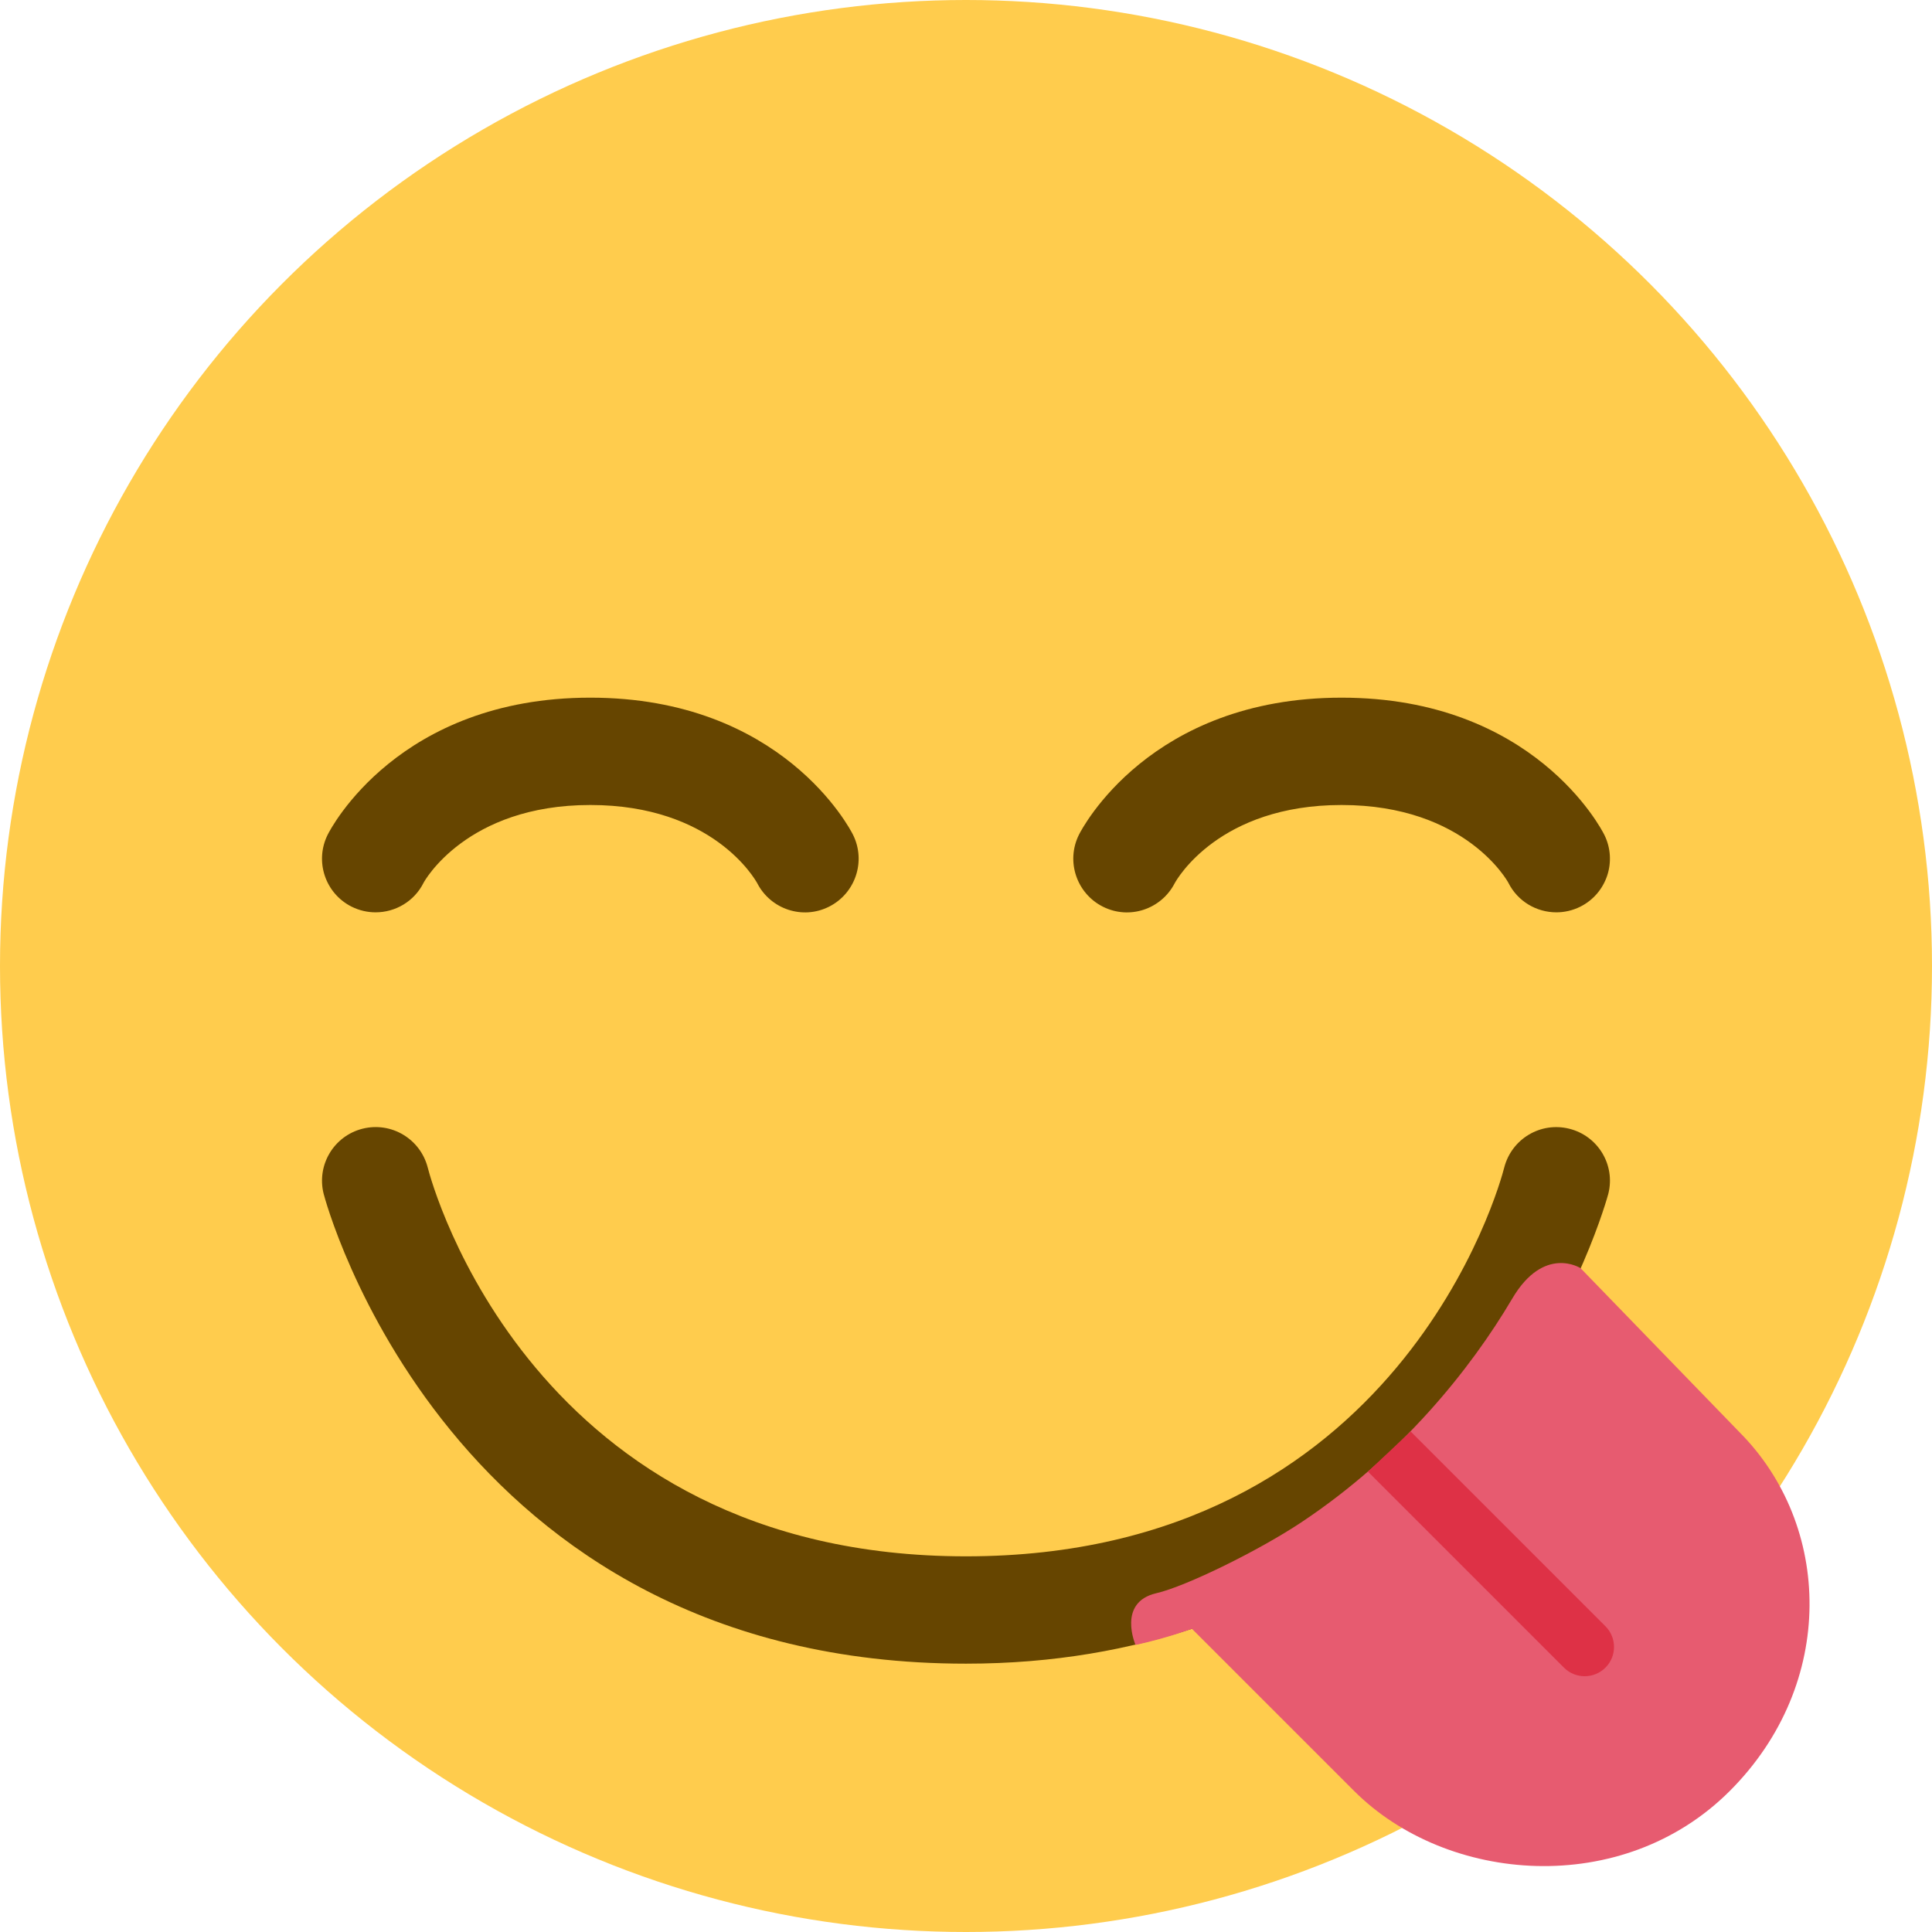 <svg viewBox="0 0 36 36" xmlns="http://www.w3.org/2000/svg">
	<circle fill="#FFCC4D" cx="18" cy="18" r="18"/>
	<path d="M 6.999,17 c -0.15,0 -0.303,-0.034 -0.446,-0.105 c -0.494,-0.247 -0.694,-0.848 -0.447,-1.342 c 0.052,-0.105 1.318,-2.553 4.894,-2.553 c 3.577,0 4.842,2.449 4.894,2.553 c 0.247,0.494 0.046,1.095 -0.447,1.342 c -0.491,0.247 -1.085,0.049 -1.336,-0.436 c -0.044,-0.081 -0.831,-1.459 -3.111,-1.459 c -2.317,0 -3.099,1.433 -3.106,1.447 c -0.175,0.351 -0.528,0.553 -0.895,0.553 Z" fill="#664500" />
	<path d="M 29,17 c -0.367,0 -0.72,-0.202 -0.895,-0.553 c -0.007,-0.014 -0.789,-1.447 -3.106,-1.447 c -2.28,0 -3.067,1.378 -3.111,1.459 c -0.251,0.485 -0.845,0.683 -1.336,0.436 c -0.493,-0.247 -0.694,-0.848 -0.447,-1.342 c 0.052,-0.104 1.317,-2.553 4.894,-2.553 c 3.576,0 4.842,2.448 4.894,2.553 c 0.247,0.494 0.047,1.095 -0.447,1.342 c -0.143,0.071 -0.296,0.105 -0.446,0.105 Z" fill="#664500" />
	<path d="M 29.503,23.52 c -0.814,1.885 -2.858,5.337 -7.188,6.795 c -1.245,0.419 -2.665,0.685 -4.315,0.685 c -9.669,0 -11.948,-8.67 -11.97,-8.758 c -0.133,-0.534 0.191,-1.075 0.725,-1.21 c 0.536,-0.135 1.077,0.189 1.215,0.723 c 0.075,0.296 1.949,7.245 10.03,7.245 s 9.955,-6.949 10.029,-7.244 c 0.138,-0.535 0.679,-0.859 1.215,-0.723 c 0.535,0.135 0.859,0.676 0.725,1.21 c -0.005,0.02 -0.143,0.528 -0.466,1.277 Z" fill="#664500" />
	<path d="M 32.407,26.681 c 1.729,1.729 1.825,4.691 -0.175,6.691 s -5.272,1.728 -7,0 l -2.726,-2.726 l -0.296,-0.296 s -0.466,0.174 -1.051,0.301 c 0,0 -0.347,-0.795 0.388,-0.964 c 0.558,-0.129 1.916,-0.799 2.697,-1.318 c 1.859,-1.236 3.154,-2.849 3.934,-4.171 c 0.593,-1.006 1.273,-0.568 1.273,-0.568 l 2.956,3.051 Z" fill="#E75B70" />
	<path d="M 29.915,31.074 c -0.213,0.213 -0.559,0.213 -0.772,0.001 l -3.653,-3.653 l 0.796,-0.748 l 3.629,3.629 c 0.213,0.213 0.213,0.558 0,0.771 Z" fill="#DE3146" />
	</svg>
